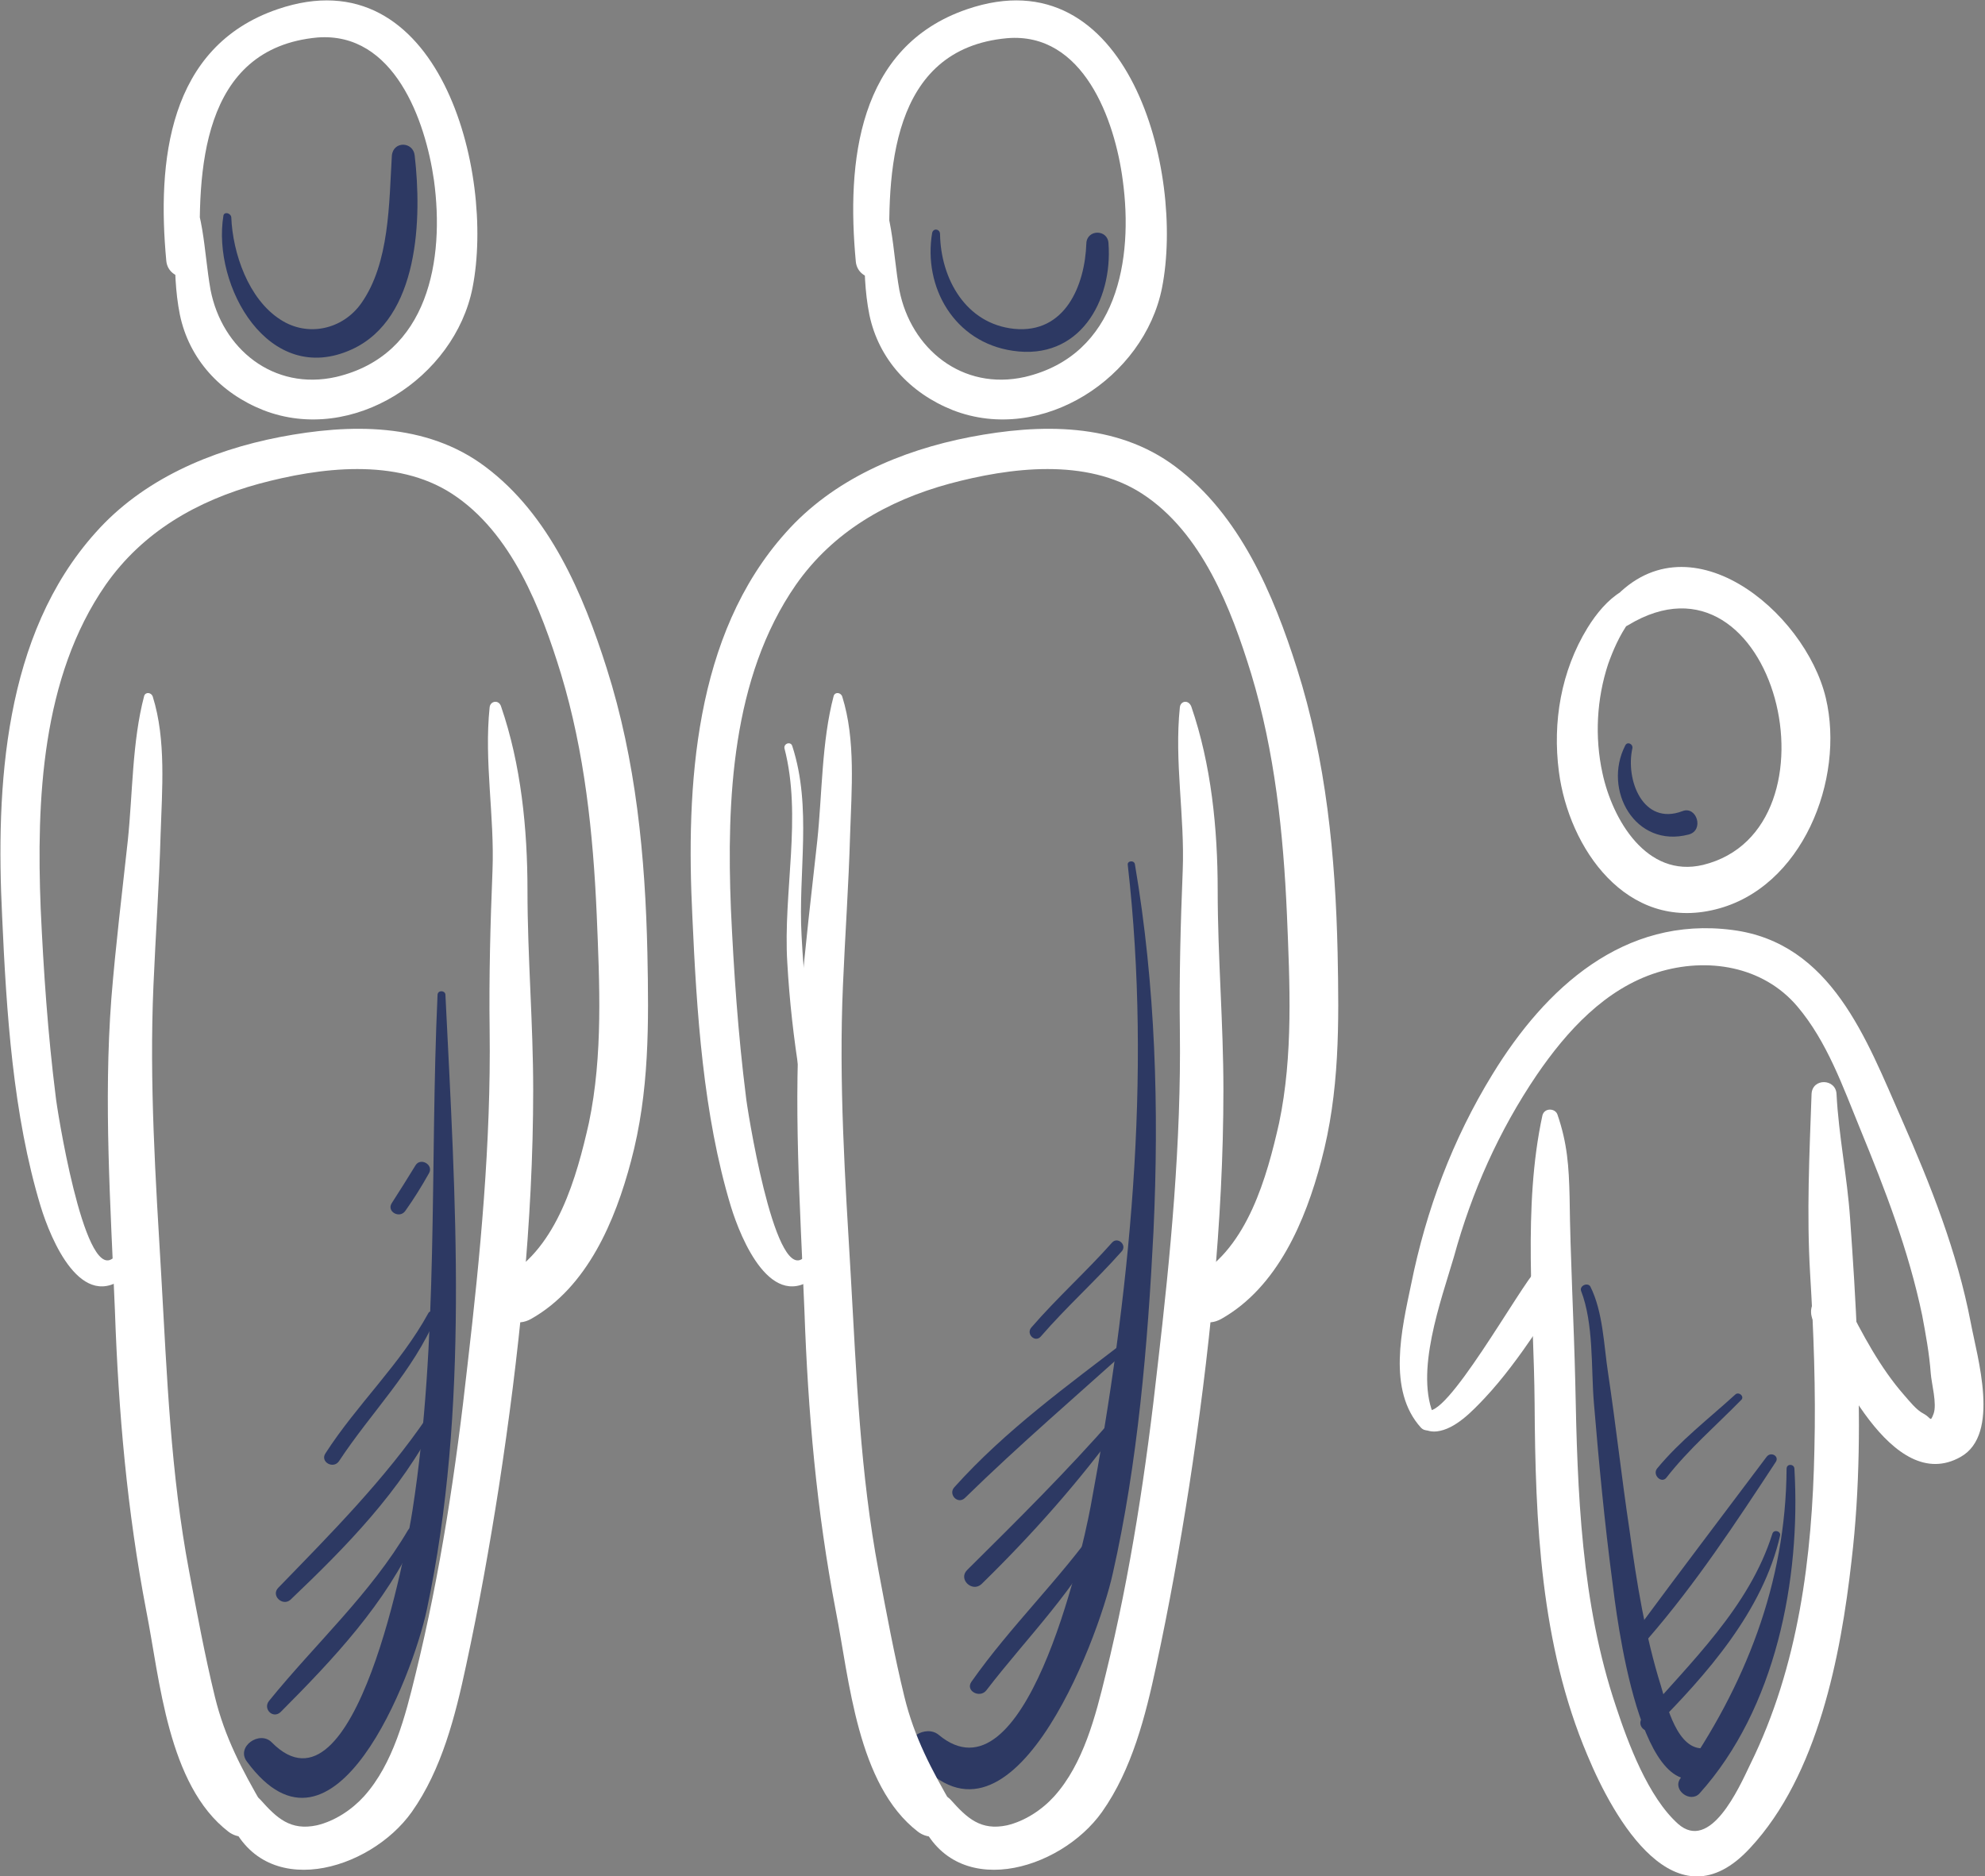 <svg width="128" height="121" viewBox="0 0 128 121" fill="none" xmlns="http://www.w3.org/2000/svg">
<rect x="0" y="0" width="128" height="121" fill="#808080" stroke="none"/>
<g>
<path d="M50.583 48.254C51.734 52.678 50.491 57.513 50.767 62.074C51.044 66.999 51.872 71.834 53.069 76.623C53.253 77.307 54.311 77.033 54.127 76.349C52.885 71.104 51.964 65.768 51.688 60.34C51.458 56.281 52.378 52.085 51.09 48.117C50.998 47.798 50.537 47.935 50.583 48.254Z" fill="white"/>
<path d="M14.406 13.911C13.67 18.426 17.306 24.994 22.691 22.531C27.064 20.524 27.202 14.002 26.741 10.034C26.649 9.122 25.361 9.076 25.269 10.034C25.084 13.09 25.131 16.966 23.29 19.566C22.093 21.254 19.837 21.755 18.088 20.615C16.017 19.293 15.005 16.328 14.913 14.002C14.867 13.728 14.452 13.637 14.406 13.911Z" fill="#2D3963"/>
<path d="M60.111 15.005C59.512 18.517 61.538 22.075 65.312 22.622C69.592 23.261 71.755 19.429 71.479 15.689C71.433 14.777 70.099 14.777 70.052 15.689C69.96 18.426 68.672 21.527 65.404 21.208C62.274 20.889 60.663 17.97 60.617 15.097C60.617 14.777 60.203 14.686 60.111 15.005Z" fill="#2D3963"/>
<path d="M72.722 55.779C74.287 69.508 72.86 83.601 70.329 97.147C69.684 100.567 66.048 116.485 60.525 111.878C59.697 111.194 58.086 112.152 58.868 113.155C65.036 121.046 70.789 105.858 71.755 101.479C73.366 94.365 74.011 86.748 74.379 79.45C74.747 71.514 74.517 63.579 73.182 55.734C73.136 55.46 72.676 55.506 72.722 55.779Z" fill="#2D3963"/>
<path d="M70.881 98.241C68.35 101.844 65.174 104.855 62.642 108.458C62.228 109.051 63.194 109.552 63.609 109.005C66.232 105.584 69.454 102.437 71.341 98.515C71.479 98.196 71.065 97.968 70.881 98.241Z" fill="#2D3963"/>
<path d="M71.802 91.445C68.81 94.866 65.588 98.059 62.366 101.251C61.768 101.844 62.688 102.711 63.287 102.164C66.555 98.971 69.592 95.55 72.308 91.81C72.492 91.537 72.032 91.218 71.802 91.445Z" fill="#2D3963"/>
<path d="M72.768 86.337C68.856 89.347 64.852 92.221 61.538 95.915C61.123 96.371 61.768 97.055 62.228 96.599C65.726 93.179 69.454 89.986 73.09 86.702C73.412 86.474 73.044 86.109 72.768 86.337Z" fill="#2D3963"/>
<path d="M71.71 80.135C70.052 82.004 68.165 83.692 66.508 85.608C66.14 86.018 66.739 86.611 67.107 86.201C68.764 84.285 70.651 82.597 72.308 80.728C72.722 80.317 72.078 79.724 71.71 80.135Z" fill="#2D3963"/>
<path d="M28.214 64.171C27.708 75.254 28.306 86.383 26.603 97.375C26.235 99.792 22.921 117.807 17.536 112.38C16.754 111.559 15.189 112.654 15.925 113.611C21.541 121.228 26.603 108.138 27.524 103.806C30.285 90.807 29.365 77.307 28.721 64.126C28.675 63.852 28.214 63.852 28.214 64.171Z" fill="#2D3963"/>
<path d="M26.327 98.652C23.888 102.802 20.344 105.995 17.352 109.689C16.938 110.191 17.582 110.875 18.088 110.419C21.494 106.998 24.9 103.395 26.88 98.971C27.064 98.606 26.557 98.332 26.327 98.652Z" fill="#2D3963"/>
<path d="M27.57 91.354C24.808 95.413 21.356 98.88 17.95 102.392C17.444 102.893 18.227 103.623 18.733 103.167C22.323 99.746 25.867 96.143 28.122 91.674C28.306 91.309 27.8 91.035 27.57 91.354Z" fill="#2D3963"/>
<path d="M27.616 84.695C25.821 87.979 23.013 90.579 20.988 93.726C20.62 94.273 21.494 94.775 21.863 94.228C23.934 91.081 26.649 88.435 28.122 84.924C28.26 84.604 27.754 84.422 27.616 84.695Z" fill="#2D3963"/>
<path d="M26.788 75.163C26.281 75.984 25.775 76.805 25.269 77.581C24.9 78.128 25.775 78.629 26.143 78.082C26.695 77.307 27.202 76.486 27.662 75.665C27.984 75.118 27.11 74.616 26.788 75.163Z" fill="#2D3963"/>
<path d="M101.949 83.236C102.777 85.38 102.593 88.207 102.777 90.442C103.1 94.319 103.468 98.196 103.974 102.027C104.204 103.851 105.769 117.488 110.326 114.25C110.924 113.839 110.786 112.654 109.912 112.745C108.163 112.927 107.472 109.963 107.104 108.731C106.091 105.493 105.539 102.072 105.079 98.697C104.572 95.322 104.204 91.947 103.698 88.572C103.422 86.793 103.376 84.604 102.547 82.962C102.363 82.689 101.857 82.917 101.949 83.236Z" fill="#2D3963"/>
<path d="M115.205 94.729C115.159 102.118 112.535 108.731 108.347 114.706C107.84 115.436 108.991 116.302 109.589 115.664C114.514 110.191 116.125 101.844 115.711 94.729C115.711 94.41 115.205 94.365 115.205 94.729Z" fill="#2D3963"/>
<path d="M114.284 98.925C112.811 103.623 109.037 107.181 105.907 110.784C105.493 111.24 106.137 111.924 106.598 111.468C110.05 108.001 113.686 103.897 114.79 99.017C114.836 98.743 114.376 98.606 114.284 98.925Z" fill="#2D3963"/>
<path d="M113.916 93.954C111.108 97.694 108.301 101.388 105.539 105.128C105.217 105.539 105.907 106.086 106.275 105.675C109.359 102.118 111.937 98.196 114.514 94.273C114.744 93.908 114.192 93.589 113.916 93.954Z" fill="#2D3963"/>
<path d="M111.891 89.941C110.188 91.491 108.347 92.905 106.874 94.684C106.506 95.094 107.15 95.733 107.472 95.277C108.899 93.452 110.648 91.947 112.259 90.305C112.535 90.077 112.121 89.712 111.891 89.941Z" fill="#2D3963"/>
<path d="M104.803 48.072C103.33 50.945 105.447 54.73 108.899 53.818C109.912 53.545 109.405 51.948 108.485 52.313C105.953 53.271 104.803 50.306 105.263 48.254C105.309 47.98 104.941 47.798 104.803 48.072Z" fill="#2D3963"/>
<path d="M99.463 71.925C98.175 77.854 98.911 84.467 98.957 90.488C99.003 98.15 99.325 106.04 102.363 113.201C104.066 117.306 108.07 124.375 112.857 119.176C117.23 114.478 118.703 106.77 119.393 100.659C119.945 96.006 119.945 91.309 119.761 86.611C119.669 83.92 119.485 81.229 119.301 78.584C119.117 75.893 118.565 73.248 118.426 70.557C118.38 69.553 116.862 69.508 116.816 70.557C116.677 74.479 116.493 78.219 116.723 82.141C116.954 85.927 117.092 89.667 117 93.452C116.862 100.385 115.987 107.454 112.857 113.794C112.121 115.345 110.28 119.449 108.209 117.625C106.275 115.892 104.987 112.426 104.204 110.054C101.949 103.349 101.719 96.234 101.581 89.211C101.489 85.197 101.259 81.184 101.213 77.17C101.166 75.254 101.074 73.749 100.43 71.879C100.292 71.469 99.602 71.423 99.463 71.925Z" fill="white"/>
<path d="M92.513 91.4C91.179 88.572 92.928 83.874 93.756 81.047C94.907 76.851 96.656 72.928 99.095 69.325C101.028 66.498 103.514 63.761 106.874 62.712C110.096 61.709 113.686 62.301 115.895 64.901C117.828 67.182 118.841 70.101 119.945 72.792C121.556 76.714 123.075 80.636 123.95 84.832C124.18 86.064 124.41 87.295 124.502 88.572C124.548 89.211 124.916 90.533 124.686 91.172C124.456 91.765 124.548 91.445 124.042 91.172C123.581 90.944 123.121 90.351 122.799 89.986C121.234 88.207 120.083 86.018 119.025 83.92C118.288 82.506 116.263 83.738 116.908 85.151C118.288 88.025 122.017 96.463 126.435 93.954C129.013 92.495 127.494 87.523 127.079 85.288C126.205 80.728 124.502 76.44 122.615 72.153C120.36 67.045 118.104 60.797 111.707 59.975C104.711 59.063 99.648 63.715 96.242 69.28C93.664 73.476 91.961 78.037 90.995 82.826C90.396 85.699 89.43 89.667 91.639 92.084C92.099 92.54 92.79 91.902 92.513 91.4Z" fill="white"/>
<path d="M91.363 90.99C91.225 91.856 91.823 92.403 92.652 92.312C93.848 92.175 94.953 90.99 95.735 90.168C96.932 88.891 97.991 87.432 98.957 86.018C99.555 85.106 100.614 83.966 100.844 82.871C101.074 81.913 99.832 81.047 99.095 81.868C98.037 82.917 93.112 91.856 91.961 90.898C91.777 90.67 91.409 90.67 91.363 90.99Z" fill="white"/>
<path d="M107.564 37.992C105.309 36.943 103.514 38.631 102.363 40.501C100.66 43.283 100.108 46.566 100.522 49.759C101.166 54.73 104.895 60.067 110.602 58.653C116.217 57.285 118.979 50.261 117.736 45.016C116.401 39.406 108.761 33.066 103.836 38.859C103.192 39.634 104.02 40.911 104.987 40.318C114.468 34.571 119.117 53.499 109.819 55.779C106.183 56.646 103.974 52.861 103.33 49.85C102.823 47.524 102.962 45.061 103.698 42.827C104.296 41.139 105.447 38.722 107.472 38.494C107.656 38.494 107.84 38.129 107.564 37.992Z" fill="white"/>
<path d="M10.954 11.402C11.507 14.321 11 17.331 11.599 20.296C12.197 23.169 14.222 25.358 16.984 26.453C22.737 28.688 29.319 24.355 30.47 18.563C31.942 11.083 28.306 -2.965 17.904 0.593C10.816 3.01 10.126 10.444 10.724 16.83C10.862 18.198 13.025 18.289 12.934 16.83C12.703 11.129 12.934 3.101 20.482 2.417C25.407 2.052 27.432 7.753 27.984 11.63C28.675 16.693 27.662 22.896 21.678 24.309C17.628 25.222 14.314 22.485 13.578 18.7C13.118 16.145 13.21 13.363 11.737 11.129C11.461 10.627 10.862 10.946 10.954 11.402Z" fill="white"/>
<path d="M9.297 44.879C8.515 47.844 8.561 51.173 8.239 54.229C7.871 57.604 7.456 60.979 7.18 64.4C6.674 71.104 7.134 77.808 7.41 84.513C7.64 91.081 8.193 97.42 9.435 103.897C10.31 108.321 10.816 115.117 14.729 118.127C15.925 119.039 17.766 117.899 16.938 116.439C15.603 114.113 14.498 112.061 13.854 109.415C13.21 106.77 12.703 104.034 12.197 101.343C11 95.003 10.77 88.755 10.402 82.324C10.034 76.075 9.62 69.827 9.896 63.533C10.034 60.295 10.264 57.057 10.356 53.818C10.448 50.945 10.724 47.707 9.85 44.925C9.758 44.651 9.389 44.605 9.297 44.879Z" fill="white"/>
<path d="M31.574 45.609C31.206 49.121 31.896 52.633 31.758 56.144C31.62 59.565 31.528 62.986 31.574 66.452C31.666 73.658 30.976 80.91 30.147 88.025C29.411 94.684 28.398 101.479 26.788 108.002C26.143 110.647 25.361 113.748 23.474 115.846C22.691 116.713 21.587 117.443 20.436 117.716C18.733 118.081 17.858 117.26 16.8 116.074C16.017 115.208 14.314 116.12 14.774 117.26C16.938 122.688 23.842 120.681 26.557 116.85C28.491 114.113 29.365 110.647 30.055 107.409C30.884 103.577 31.574 99.701 32.173 95.87C33.461 87.478 34.382 78.766 34.382 70.283C34.382 65.996 34.014 61.709 34.014 57.421C34.014 53.453 33.599 49.303 32.311 45.563C32.173 45.107 31.62 45.198 31.574 45.609Z" fill="white"/>
<path d="M7.226 81.184C5.385 82.461 3.636 71.287 3.59 70.694C3.084 66.68 2.808 62.621 2.624 58.607C2.347 51.629 2.67 43.693 6.812 37.718C9.205 34.298 12.703 32.291 16.708 31.196C20.62 30.147 25.545 29.509 29.135 31.835C33.001 34.343 34.888 39.269 36.177 43.465C37.696 48.482 38.248 53.727 38.478 58.972C38.662 63.442 38.892 68.048 37.972 72.427C37.19 75.893 35.947 80.408 32.633 82.324C30.838 83.373 32.449 86.064 34.244 85.06C37.88 83.008 39.675 78.721 40.688 74.89C41.884 70.42 41.838 65.996 41.746 61.435C41.608 55.232 41.01 49.029 39.123 43.1C37.604 38.311 35.441 33.203 31.298 30.102C27.478 27.228 22.553 27.32 18.042 28.186C13.578 29.053 9.205 30.923 6.168 34.343C0.23 40.957 -0.276 50.717 0.138 59.109C0.414 65.266 0.828 71.879 2.624 77.808C3.268 79.906 5.247 84.741 8.147 82.278C8.699 81.731 7.917 80.728 7.226 81.184Z" fill="white"/>
<path d="M55.416 11.402C55.968 14.321 55.462 17.331 56.06 20.296C56.659 23.169 58.684 25.358 61.446 26.453C67.199 28.688 73.781 24.355 74.931 18.563C76.404 11.083 72.768 -2.965 62.366 0.593C55.278 3.01 54.588 10.49 55.186 16.875C55.324 18.244 57.487 18.335 57.395 16.875C57.165 11.174 57.395 3.147 64.944 2.463C69.868 2.052 71.894 7.753 72.4 11.63C73.09 16.693 72.078 22.896 66.094 24.309C62.044 25.222 58.73 22.485 57.993 18.7C57.533 16.145 57.625 13.363 56.153 11.129C55.922 10.627 55.324 10.946 55.416 11.402Z" fill="white"/>
<path d="M53.759 44.879C52.977 47.844 53.023 51.173 52.7 54.229C52.332 57.604 51.918 60.979 51.642 64.4C51.136 71.104 51.596 77.808 51.872 84.513C52.102 91.081 52.654 97.42 53.897 103.897C54.772 108.321 55.278 115.117 59.19 118.127C60.387 119.039 62.228 117.899 61.4 116.439C60.065 114.113 58.96 112.061 58.316 109.415C57.671 106.77 57.165 104.034 56.659 101.343C55.462 95.003 55.232 88.755 54.864 82.324C54.495 76.075 54.081 69.827 54.357 63.533C54.495 60.295 54.726 57.057 54.818 53.818C54.91 50.945 55.186 47.707 54.311 44.925C54.219 44.651 53.851 44.605 53.759 44.879Z" fill="white"/>
<path d="M76.082 45.609C75.714 49.121 76.404 52.633 76.266 56.144C76.128 59.565 76.036 62.986 76.082 66.452C76.174 73.658 75.484 80.91 74.655 88.025C73.919 94.684 72.906 101.479 71.295 108.002C70.651 110.647 69.868 113.748 67.981 115.846C67.199 116.713 66.094 117.443 64.944 117.716C63.241 118.081 62.366 117.26 61.307 116.074C60.525 115.208 58.822 116.12 59.282 117.26C61.446 122.688 68.35 120.681 71.065 116.85C72.998 114.113 73.873 110.647 74.563 107.409C75.392 103.577 76.082 99.701 76.68 95.87C77.969 87.478 78.89 78.766 78.89 70.283C78.89 65.996 78.521 61.709 78.521 57.421C78.521 53.453 78.107 49.303 76.818 45.563C76.634 45.107 76.128 45.198 76.082 45.609Z" fill="white"/>
<path d="M51.734 81.184C49.893 82.461 48.144 71.287 48.098 70.694C47.592 66.68 47.315 62.621 47.131 58.607C46.855 51.629 47.177 43.693 51.32 37.718C53.713 34.298 57.211 32.291 61.215 31.196C65.128 30.147 70.052 29.509 73.643 31.835C77.509 34.343 79.396 39.269 80.685 43.465C82.204 48.482 82.756 53.727 82.986 58.972C83.17 63.442 83.4 68.048 82.48 72.427C81.697 75.893 80.454 80.408 77.141 82.324C75.346 83.373 76.957 86.064 78.751 85.06C82.388 83.008 84.183 78.721 85.195 74.89C86.392 70.42 86.346 65.996 86.254 61.435C86.116 55.232 85.517 49.029 83.63 43.1C82.112 38.311 79.948 33.203 75.806 30.102C71.986 27.228 67.061 27.32 62.55 28.186C58.086 29.053 53.713 30.923 50.675 34.343C44.738 40.957 44.232 50.717 44.646 59.109C44.922 65.266 45.336 71.879 47.131 77.808C47.776 79.906 49.755 84.741 52.654 82.278C53.161 81.731 52.378 80.728 51.734 81.184Z" fill="white"/>
</g>
<defs>
<clipPath id="clip0">
<rect width="128" height="121" fill="white"/>
</clipPath>
</defs>
</svg>
